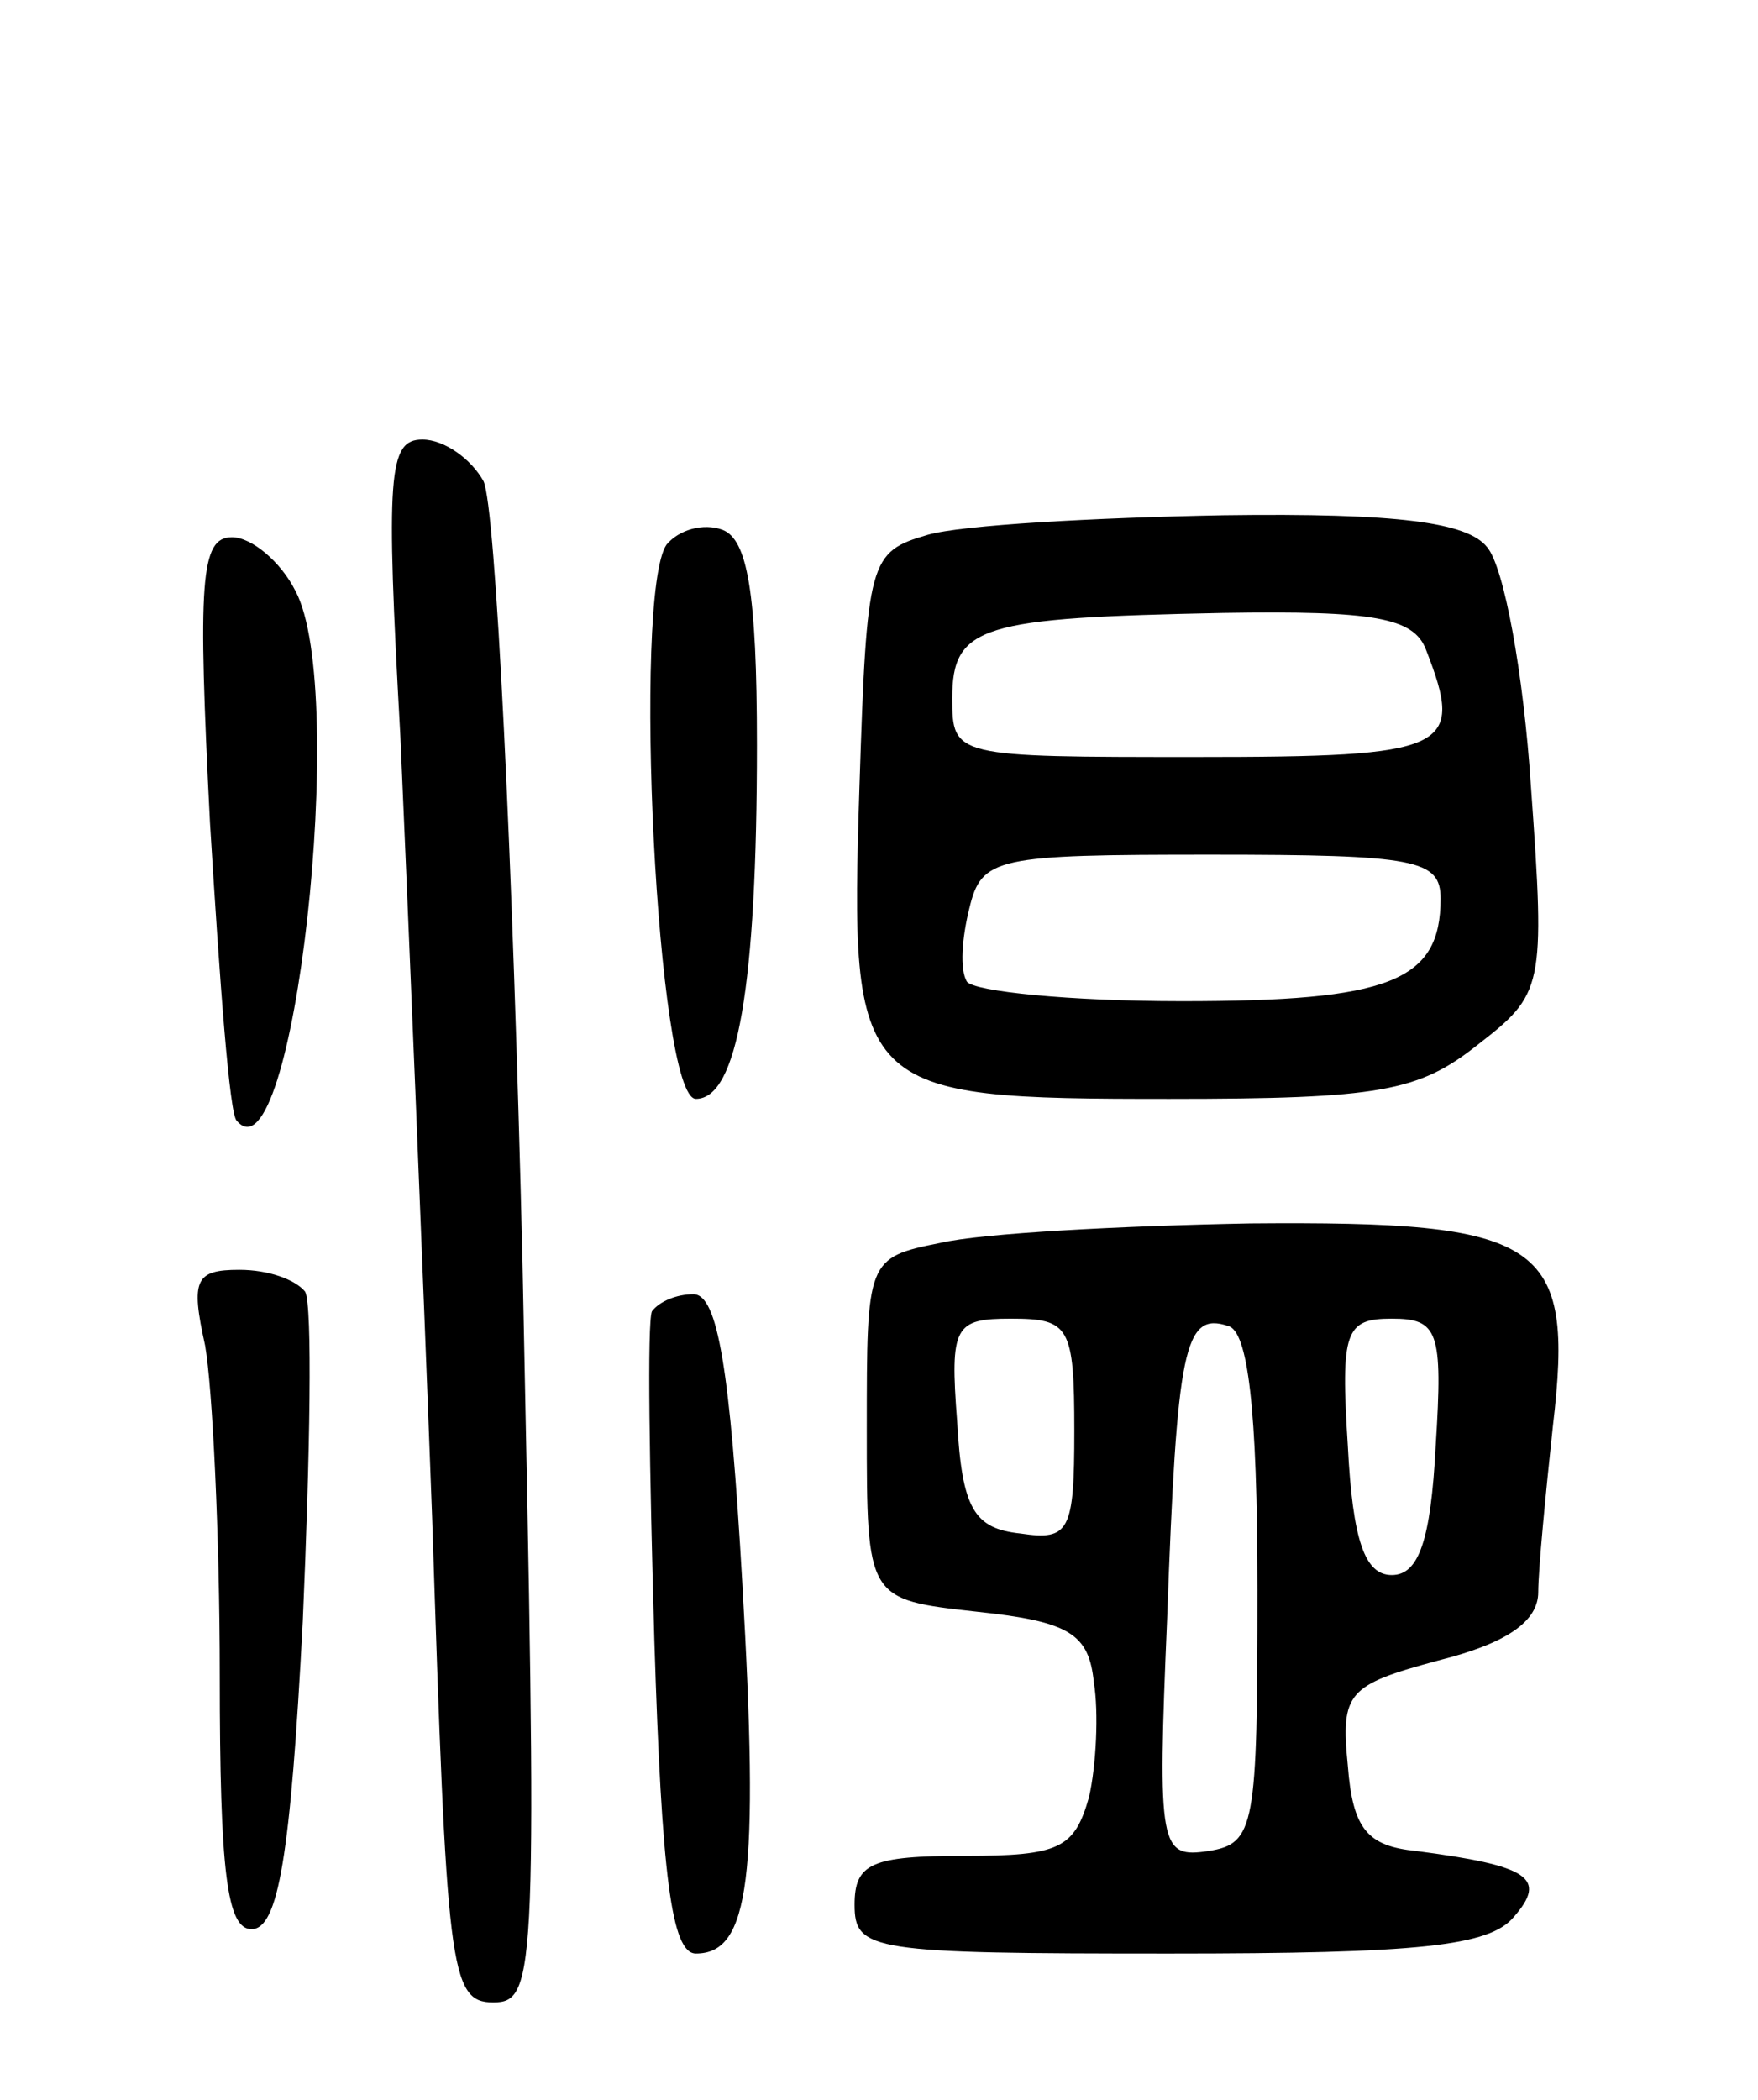 <svg version="1.0" xmlns="http://www.w3.org/2000/svg"
 width="72pt" height="86pt" viewBox="0 0 72 86"
 preserveAspectRatio="xMidYMid meet">
<g transform="translate(0,86) scale(0.1,-0.1)"
fill="#000000" stroke="none">
<path d="M164 558 c3 -68 9 -212 13 -320 6 -184 7 -198 25 -198 18 0 18 12 12
303 -4 166 -11 310 -16 320 -5 9 -16 17 -25 17 -14 0 -15 -14 -9 -122z"/>
<path d="M273 637 c-14 -20 -4 -227 12 -227 17 0 25 46 25 145 0 63 -4 84 -14
88 -8 3 -18 0 -23 -6z"/>
<path d="M380 641 c-24 -7 -25 -10 -28 -103 -4 -126 -2 -128 127 -128 86 0
102 3 126 22 27 21 28 23 22 106 -3 46 -11 90 -18 98 -8 10 -36 14 -108 13
-53 -1 -107 -4 -121 -8z m204 -47 c16 -41 10 -44 -94 -44 -99 0 -100 0 -100
24 0 30 12 33 111 35 62 1 78 -2 83 -15z m6 -102 c0 -34 -21 -42 -106 -42 -46
0 -85 4 -88 8 -3 5 -2 18 1 30 5 21 11 22 99 22 84 0 94 -2 94 -18z"/>
<path d="M86 523 c4 -65 8 -120 11 -122 23 -27 46 176 24 217 -6 12 -18 22
-26 22 -13 0 -14 -18 -9 -117z"/>
<path d="M385 351 c-30 -6 -30 -7 -30 -76 0 -70 0 -70 45 -75 38 -4 46 -9 48
-29 2 -12 1 -34 -2 -47 -6 -21 -12 -24 -51 -24 -38 0 -45 -3 -45 -20 0 -19 7
-20 129 -20 102 0 131 3 141 15 14 16 6 21 -40 27 -20 2 -26 9 -28 35 -3 30 0
33 37 43 28 7 41 16 41 28 0 9 3 40 6 68 9 76 -4 84 -124 83 -53 -1 -110 -4
-127 -8z m55 -77 c0 -41 -2 -45 -22 -42 -19 2 -24 10 -26 46 -3 39 -1 42 22
42 24 0 26 -3 26 -46z m75 -65 c0 -97 -1 -104 -20 -107 -20 -3 -21 1 -17 95 4
111 7 126 25 120 8 -2 12 -33 12 -108z m73 59 c-2 -39 -7 -53 -18 -53 -11 0
-16 14 -18 53 -3 47 -1 52 18 52 19 0 21 -5 18 -52z"/>
<path d="M84 309 c3 -17 6 -78 6 -135 0 -81 3 -104 13 -104 11 0 16 30 21 126
3 69 4 129 1 135 -4 5 -15 9 -27 9 -18 0 -20 -4 -14 -31z"/>
<path d="M267 323 c-2 -5 -1 -65 1 -135 3 -96 7 -128 17 -128 22 0 26 31 19
152 -5 87 -10 118 -20 118 -7 0 -14 -3 -17 -7z"/>
</g>
</svg>
